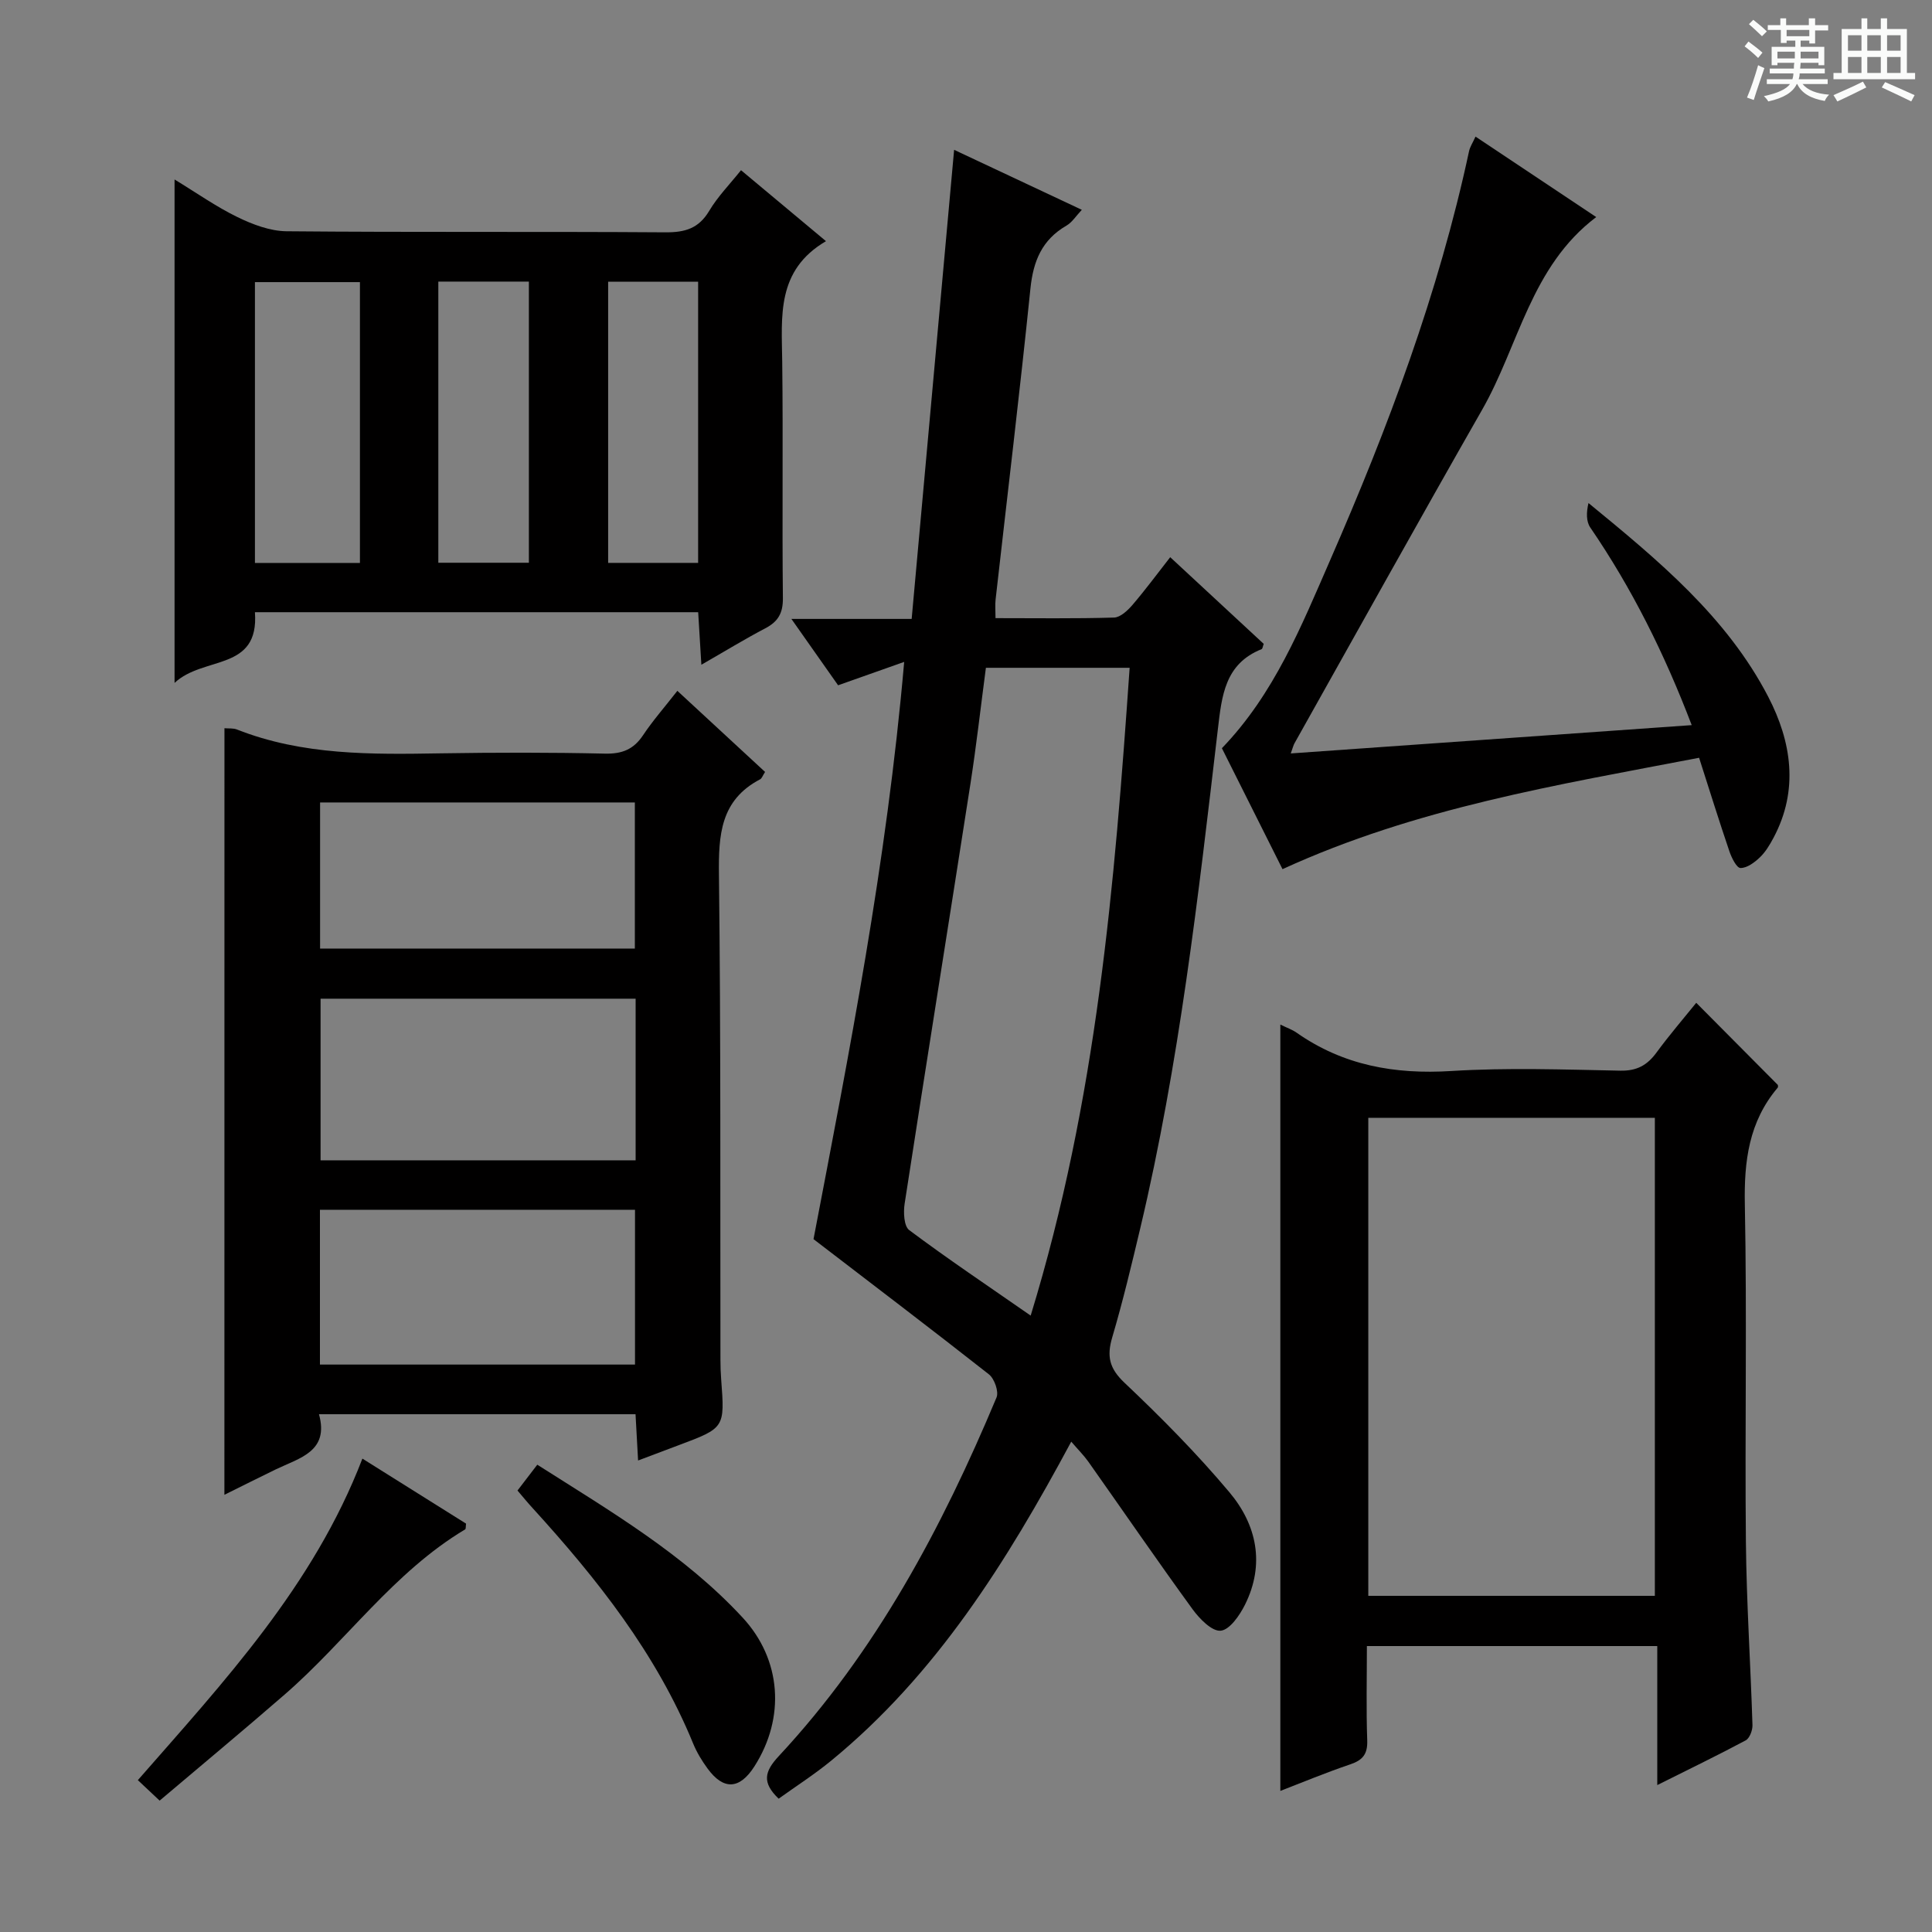 <svg enable-background="new 0 0 400 400" viewBox="0 0 400 400" xmlns="http://www.w3.org/2000/svg"><rect x="0" y="0" width="400" height="400" fill="#808080" stroke="none"/><path d="m361.2 9.6.8-1c.9.7 1.9 1.4 2.9 2.3l-.9 1.1c-1-1-2-1.8-2.8-2.4zm.5 10.6c.9-2.1 1.6-4.3 2.3-6.7.4.2.8.4 1.3.6-.7 2.1-1.5 4.3-2.2 6.6zm.4-15.2.9-.9c1 .8 2 1.6 2.8 2.4l-1 1c-.9-.9-1.8-1.7-2.7-2.5zm12.5-1.2h1.2v1.4h2.7v1.1h-2.7v2.7h-1.2v-.6h-1.8v1.3h4.9v3.8h-1.2v-.5h-3.7c0 .4-.1.9-.1 1.2h5.1v1h-5.2c0 .5-.1.9-.2 1.2h6v1h-5.2c1.1 1.3 2.9 2 5.5 2.2-.4.4-.7.8-.9 1.3-2.9-.5-4.8-1.6-5.7-3.5h-.1c-.8 1.7-2.7 2.9-5.9 3.6-.2-.4-.6-.8-.9-1.1 2.8-.6 4.6-1.4 5.4-2.5h-4.8v-1h5.3c.1-.3.2-.7.2-1.2h-4.9v-1h5c0-.4 0-.8.1-1.2h-3.5v.5h-1.2v-3.8h4.9v-1.3h-1.8v.5h-1.2v-2.7h-2.7v-1h2.6v-1.4h1.2v1.4h4.7v-1.4zm-6.6 8.3h3.6c0-.4 0-.9 0-1.4h-3.6zm1.9-4.6h4.7v-1.3h-4.7zm6.6 3.2h-3.7v1.4h3.7z" fill="#fafbfa"/><path d="m385.3 3.8h1.3v2.2h2.8v-2.2h1.3v2.2h4.1v9.1h1.7v1.3h-16.9v-1.3h1.7v-9.1h4.1v-2.2zm.4 13.1.7 1.2c-1.8.9-3.8 1.9-6 2.9-.2-.4-.5-.8-.8-1.3 2.3-1 4.3-1.9 6.1-2.8zm-3.1-6.4h2.8v-3.2h-2.8zm0 4.6h2.8v-3.3h-2.8zm4-4.6h2.8v-3.2h-2.8zm0 4.6h2.8v-3.3h-2.8zm3.7 1.9c2.1.9 4.1 1.8 6.1 2.7l-.7 1.3c-2.2-1.1-4.2-2-6.1-2.9zm3.2-9.7h-2.8v3.2h2.8zm-2.8 7.8h2.8v-3.3h-2.8z" fill="#fafbfa"/><g fill="#010000"><path d="m168.43 256.55c7.35-38.46 15.15-77.82 18.77-119.51-5.15 1.82-9.18 3.25-13.68 4.84-2.95-4.2-6.07-8.63-9.67-13.74h24.9c2.94-32.53 5.84-64.59 8.79-97.12 8.6 4.04 17.27 8.11 26.44 12.42-1.21 1.28-2.01 2.59-3.18 3.27-5.06 2.93-6.88 7.33-7.46 13.03-2.2 21.47-4.79 42.91-7.21 64.36-.13 1.12-.02 2.26-.02 3.88 8.28 0 16.42.12 24.54-.12 1.31-.04 2.82-1.46 3.81-2.61 2.68-3.13 5.13-6.45 7.82-9.89 6.74 6.25 13.08 12.13 19.36 17.95-.2.51-.23 1-.44 1.09-7.59 3.03-8.24 9.62-9.05 16.54-4.06 34.63-7.99 69.3-16.06 103.31-1.8 7.58-3.61 15.16-5.81 22.62-1.16 3.92-.63 6.42 2.53 9.41 7.6 7.19 15.01 14.68 21.73 22.68 5.67 6.75 7.39 14.89 3.23 23.26-1.1 2.21-3.16 5.21-5.03 5.4-1.81.18-4.39-2.46-5.83-4.44-7.33-10.08-14.38-20.36-21.58-30.55-.93-1.31-2.09-2.46-3.54-4.15-13.37 24.9-27.97 48.24-49.74 66.08-3.44 2.82-7.22 5.24-10.84 7.84-3.49-3.35-2.95-5.62.04-8.83 20.12-21.61 33.77-47.24 45.07-74.24.51-1.21-.44-3.89-1.58-4.79-11.76-9.25-23.67-18.29-36.31-27.99zm35.69-118.29c-1.09 8.24-1.98 16.15-3.2 24.01-4.51 28.99-9.16 57.97-13.63 86.97-.27 1.78-.14 4.62.95 5.44 7.89 5.9 16.08 11.4 25.15 17.7 13.72-44.78 17.37-89.25 20.49-134.12-10.23 0-19.67 0-29.76 0z"/><path d="m46.47 150.77c.93.08 1.83-.03 2.57.26 13.64 5.38 27.91 5.18 42.22 4.94 11.32-.18 22.66-.2 33.98.06 3.54.08 5.93-.86 7.89-3.8 2.02-3.03 4.44-5.78 7.11-9.2 6.16 5.69 12.15 11.23 18.16 16.79-.5.76-.66 1.34-1.03 1.53-8.23 4.31-8.62 11.55-8.52 19.79.4 33.48.25 66.96.31 100.44 0 1.33.05 2.66.15 3.99.76 10.06.77 10.06-8.84 13.66-2.62.98-5.23 1.97-8.36 3.15-.19-3.4-.35-6.3-.53-9.58-21.69 0-43.26 0-65.54 0 2.15 7.73-4.01 9.04-8.94 11.42-3.41 1.65-6.8 3.36-10.64 5.26.01-53.12.01-105.71.01-158.71zm85.13 89.46c0-11.27 0-22.18 0-33.46-21.89 0-43.57 0-65.23 0v33.46zm-65.36 42.29h65.23c0-10.84 0-21.37 0-32.05-21.91 0-43.45 0-65.23 0zm.03-116.38v30.25h65.17c0-10.34 0-20.23 0-30.25-21.82 0-43.26 0-65.17 0z"/><path d="m153.42 35.24c5.71 4.77 11.27 9.42 17.59 14.69-10.31 6.05-9.17 15.56-9.06 24.94.2 16.32-.04 32.65.14 48.97.03 3.11-1 4.86-3.65 6.25-4.24 2.22-8.33 4.73-13.23 7.54-.24-3.92-.44-7.24-.66-10.88-30.6 0-60.99 0-91.77 0 .91 12.33-10.63 8.98-16.64 14.64 0-35.48 0-69.49 0-104.23 4.56 2.77 8.61 5.64 13.01 7.78 3.14 1.53 6.75 2.9 10.16 2.94 26.15.24 52.3.04 78.45.22 4.05.03 6.89-.79 9.06-4.42 1.77-2.98 4.26-5.51 6.6-8.44zm-78.9 81.31c0-19.6 0-38.92 0-58.14-7.49 0-14.56 0-21.74 0v58.14zm16.23-58.25v58.21h18.75c0-19.54 0-38.75 0-58.21-6.26 0-12.21 0-18.75 0zm53.79 58.24c0-19.74 0-38.84 0-58.21-6.36 0-12.43 0-18.63 0v58.21z"/><path d="m265.08 212.13c1.33.65 2.44 1.03 3.36 1.67 9.67 6.79 20.35 8.67 32.06 7.94 11.61-.72 23.31-.3 34.96-.07 3.43.07 5.57-1.12 7.5-3.75 2.63-3.59 5.55-6.98 8.23-10.3 5.73 5.77 11.23 11.29 16.89 17 0-.03.12.4-.05.6-5.94 7.03-6.96 15.17-6.78 24.15.46 23.31-.01 46.63.22 69.94.13 12.62.97 25.24 1.36 37.86.03 1.07-.59 2.72-1.41 3.16-5.8 3.1-11.72 5.96-18.3 9.25 0-9.96 0-19.19 0-28.78-20.21 0-39.92 0-60.12 0 0 6.63-.16 13.08.07 19.53.1 2.85-.94 4.1-3.54 4.97-5.02 1.7-9.92 3.74-14.45 5.49 0-52.73 0-105.41 0-158.66zm18.21 19.3v98.97h59.33c0-33.19 0-65.95 0-98.97-19.89 0-39.46 0-59.33 0z"/><path d="m267.24 155.99c27.91-1.97 55.23-3.9 83.01-5.86-5.68-14.89-12.41-28.36-20.99-40.9-.87-1.27-.84-3.14-.38-5.08 14.44 11.84 28.63 23.56 37.22 40.12 4.79 9.25 6.38 19.26 1.09 29.18-.78 1.46-1.66 2.95-2.84 4.07-1.1 1.05-2.67 2.22-4.01 2.19-.8-.02-1.84-2.13-2.29-3.46-2.13-6.27-4.1-12.59-6.27-19.36-29.4 5.64-58.53 10.35-86.25 23.06-4.21-8.4-8.42-16.8-12.55-25.04 10.83-11.24 16.43-25.23 22.4-38.9 11.97-27.41 22.48-55.35 28.77-84.7.2-.93.78-1.78 1.34-3.03 8.28 5.52 16.41 10.94 24.99 16.66-13.56 10.25-16.01 26.58-23.63 39.91-13.1 22.94-25.92 46.03-38.85 69.06-.22.4-.33.87-.76 2.08z"/><path d="m107.14 308.6c1.34-1.75 2.62-3.41 4.1-5.35 15.17 9.65 30.39 18.56 42.5 31.64 8.08 8.72 8.88 20.75 2.46 30.81-3.06 4.8-6.4 4.99-9.72.44-1.17-1.6-2.23-3.35-2.98-5.18-7.63-18.62-19.87-34.07-33.26-48.76-1-1.09-1.94-2.24-3.1-3.6z"/><path d="m33.05 372.8c-1.78-1.67-2.96-2.78-4.51-4.24 17.86-20.43 36.37-40.23 46.49-66.57 7.39 4.63 14.47 9.08 21.46 13.46-.08.61-.02 1.09-.18 1.19-14.8 8.84-24.62 23.12-37.37 34.19-8.49 7.38-17.16 14.57-25.89 21.97z"/></g></svg>